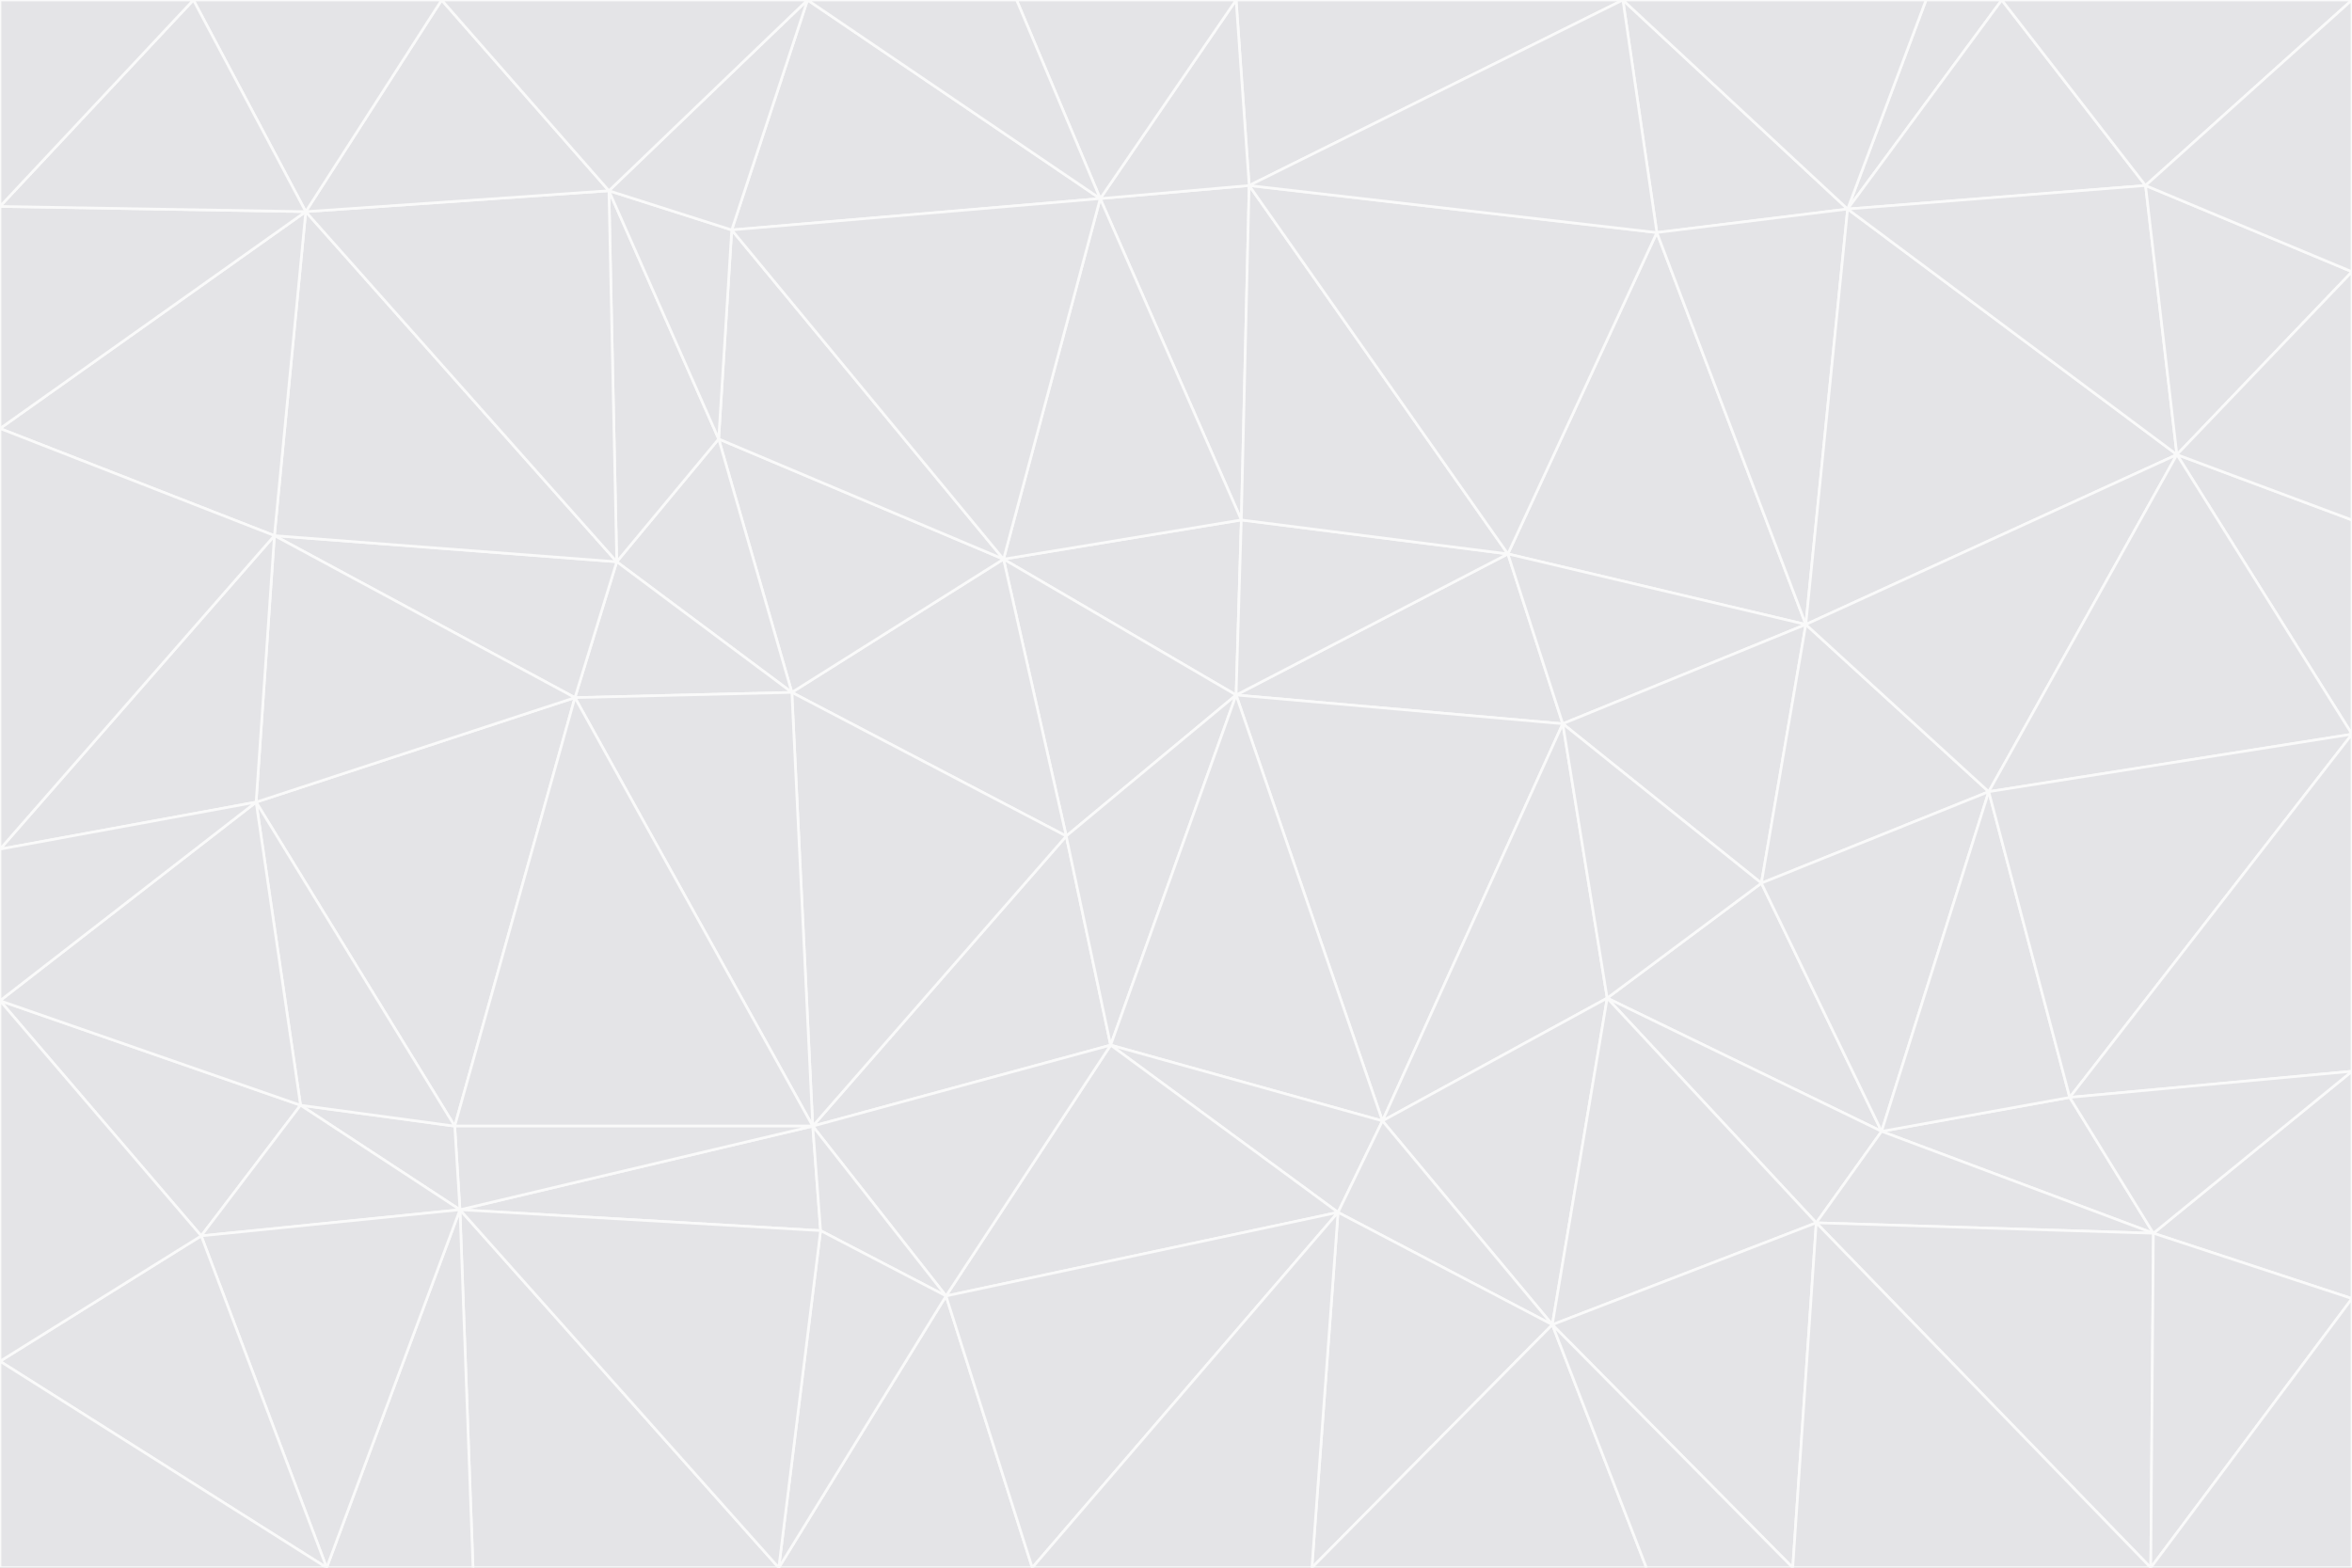<svg id="visual" viewBox="0 0 900 600" width="900" height="600" xmlns="http://www.w3.org/2000/svg" xmlns:xlink="http://www.w3.org/1999/xlink" version="1.1"><rect x="0" y="0" width="900" height="600" fill="#333333" stroke="none"/><g stroke-width="1" stroke-linejoin="bevel"><path d="M473 266L475 199L384 214Z" fill="#e4e4e7" stroke="#fafafa"></path><path d="M384 214L408 320L473 266Z" fill="#e4e4e7" stroke="#fafafa"></path><path d="M384 214L303 265L408 320Z" fill="#e4e4e7" stroke="#fafafa"></path><path d="M598 277L577 212L473 266Z" fill="#e4e4e7" stroke="#fafafa"></path><path d="M473 266L577 212L475 199Z" fill="#e4e4e7" stroke="#fafafa"></path><path d="M478 71L421 76L475 199Z" fill="#e4e4e7" stroke="#fafafa"></path><path d="M475 199L421 76L384 214Z" fill="#e4e4e7" stroke="#fafafa"></path><path d="M384 214L275 168L303 265Z" fill="#e4e4e7" stroke="#fafafa"></path><path d="M577 212L478 71L475 199Z" fill="#e4e4e7" stroke="#fafafa"></path><path d="M311 431L425 400L408 320Z" fill="#e4e4e7" stroke="#fafafa"></path><path d="M408 320L425 400L473 266Z" fill="#e4e4e7" stroke="#fafafa"></path><path d="M529 429L598 277L473 266Z" fill="#e4e4e7" stroke="#fafafa"></path><path d="M280 88L275 168L384 214Z" fill="#e4e4e7" stroke="#fafafa"></path><path d="M275 168L236 215L303 265Z" fill="#e4e4e7" stroke="#fafafa"></path><path d="M303 265L311 431L408 320Z" fill="#e4e4e7" stroke="#fafafa"></path><path d="M309 0L280 88L421 76Z" fill="#e4e4e7" stroke="#fafafa"></path><path d="M421 76L280 88L384 214Z" fill="#e4e4e7" stroke="#fafafa"></path><path d="M275 168L233 73L236 215Z" fill="#e4e4e7" stroke="#fafafa"></path><path d="M236 215L220 267L303 265Z" fill="#e4e4e7" stroke="#fafafa"></path><path d="M425 400L529 429L473 266Z" fill="#e4e4e7" stroke="#fafafa"></path><path d="M220 267L311 431L303 265Z" fill="#e4e4e7" stroke="#fafafa"></path><path d="M425 400L512 464L529 429Z" fill="#e4e4e7" stroke="#fafafa"></path><path d="M621 0L473 0L478 71Z" fill="#e4e4e7" stroke="#fafafa"></path><path d="M478 71L473 0L421 76Z" fill="#e4e4e7" stroke="#fafafa"></path><path d="M473 0L389 0L421 76Z" fill="#e4e4e7" stroke="#fafafa"></path><path d="M529 429L615 382L598 277Z" fill="#e4e4e7" stroke="#fafafa"></path><path d="M362 496L512 464L425 400Z" fill="#e4e4e7" stroke="#fafafa"></path><path d="M529 429L594 507L615 382Z" fill="#e4e4e7" stroke="#fafafa"></path><path d="M691 239L634 89L577 212Z" fill="#e4e4e7" stroke="#fafafa"></path><path d="M577 212L634 89L478 71Z" fill="#e4e4e7" stroke="#fafafa"></path><path d="M691 239L577 212L598 277Z" fill="#e4e4e7" stroke="#fafafa"></path><path d="M280 88L233 73L275 168Z" fill="#e4e4e7" stroke="#fafafa"></path><path d="M236 215L105 205L220 267Z" fill="#e4e4e7" stroke="#fafafa"></path><path d="M309 0L233 73L280 88Z" fill="#e4e4e7" stroke="#fafafa"></path><path d="M674 338L691 239L598 277Z" fill="#e4e4e7" stroke="#fafafa"></path><path d="M389 0L309 0L421 76Z" fill="#e4e4e7" stroke="#fafafa"></path><path d="M720 433L674 338L615 382Z" fill="#e4e4e7" stroke="#fafafa"></path><path d="M615 382L674 338L598 277Z" fill="#e4e4e7" stroke="#fafafa"></path><path d="M176 463L314 471L311 431Z" fill="#e4e4e7" stroke="#fafafa"></path><path d="M311 431L362 496L425 400Z" fill="#e4e4e7" stroke="#fafafa"></path><path d="M314 471L362 496L311 431Z" fill="#e4e4e7" stroke="#fafafa"></path><path d="M707 80L621 0L634 89Z" fill="#e4e4e7" stroke="#fafafa"></path><path d="M634 89L621 0L478 71Z" fill="#e4e4e7" stroke="#fafafa"></path><path d="M691 239L707 80L634 89Z" fill="#e4e4e7" stroke="#fafafa"></path><path d="M512 464L594 507L529 429Z" fill="#e4e4e7" stroke="#fafafa"></path><path d="M502 600L594 507L512 464Z" fill="#e4e4e7" stroke="#fafafa"></path><path d="M98 307L174 431L220 267Z" fill="#e4e4e7" stroke="#fafafa"></path><path d="M220 267L174 431L311 431Z" fill="#e4e4e7" stroke="#fafafa"></path><path d="M298 600L395 600L362 496Z" fill="#e4e4e7" stroke="#fafafa"></path><path d="M117 81L105 205L236 215Z" fill="#e4e4e7" stroke="#fafafa"></path><path d="M674 338L761 303L691 239Z" fill="#e4e4e7" stroke="#fafafa"></path><path d="M691 239L833 174L707 80Z" fill="#e4e4e7" stroke="#fafafa"></path><path d="M720 433L761 303L674 338Z" fill="#e4e4e7" stroke="#fafafa"></path><path d="M105 205L98 307L220 267Z" fill="#e4e4e7" stroke="#fafafa"></path><path d="M174 431L176 463L311 431Z" fill="#e4e4e7" stroke="#fafafa"></path><path d="M115 423L176 463L174 431Z" fill="#e4e4e7" stroke="#fafafa"></path><path d="M695 468L720 433L615 382Z" fill="#e4e4e7" stroke="#fafafa"></path><path d="M233 73L117 81L236 215Z" fill="#e4e4e7" stroke="#fafafa"></path><path d="M169 0L117 81L233 73Z" fill="#e4e4e7" stroke="#fafafa"></path><path d="M309 0L169 0L233 73Z" fill="#e4e4e7" stroke="#fafafa"></path><path d="M594 507L695 468L615 382Z" fill="#e4e4e7" stroke="#fafafa"></path><path d="M298 600L362 496L314 471Z" fill="#e4e4e7" stroke="#fafafa"></path><path d="M362 496L395 600L512 464Z" fill="#e4e4e7" stroke="#fafafa"></path><path d="M594 507L686 600L695 468Z" fill="#e4e4e7" stroke="#fafafa"></path><path d="M98 307L115 423L174 431Z" fill="#e4e4e7" stroke="#fafafa"></path><path d="M395 600L502 600L512 464Z" fill="#e4e4e7" stroke="#fafafa"></path><path d="M766 0L737 0L707 80Z" fill="#e4e4e7" stroke="#fafafa"></path><path d="M707 80L737 0L621 0Z" fill="#e4e4e7" stroke="#fafafa"></path><path d="M181 600L298 600L176 463Z" fill="#e4e4e7" stroke="#fafafa"></path><path d="M176 463L298 600L314 471Z" fill="#e4e4e7" stroke="#fafafa"></path><path d="M900 199L833 174L900 281Z" fill="#e4e4e7" stroke="#fafafa"></path><path d="M761 303L833 174L691 239Z" fill="#e4e4e7" stroke="#fafafa"></path><path d="M821 71L766 0L707 80Z" fill="#e4e4e7" stroke="#fafafa"></path><path d="M824 472L792 420L720 433Z" fill="#e4e4e7" stroke="#fafafa"></path><path d="M720 433L792 420L761 303Z" fill="#e4e4e7" stroke="#fafafa"></path><path d="M824 472L720 433L695 468Z" fill="#e4e4e7" stroke="#fafafa"></path><path d="M502 600L630 600L594 507Z" fill="#e4e4e7" stroke="#fafafa"></path><path d="M833 174L821 71L707 80Z" fill="#e4e4e7" stroke="#fafafa"></path><path d="M169 0L74 0L117 81Z" fill="#e4e4e7" stroke="#fafafa"></path><path d="M117 81L0 164L105 205Z" fill="#e4e4e7" stroke="#fafafa"></path><path d="M105 205L0 325L98 307Z" fill="#e4e4e7" stroke="#fafafa"></path><path d="M0 383L77 473L115 423Z" fill="#e4e4e7" stroke="#fafafa"></path><path d="M115 423L77 473L176 463Z" fill="#e4e4e7" stroke="#fafafa"></path><path d="M0 383L115 423L98 307Z" fill="#e4e4e7" stroke="#fafafa"></path><path d="M0 79L0 164L117 81Z" fill="#e4e4e7" stroke="#fafafa"></path><path d="M0 164L0 325L105 205Z" fill="#e4e4e7" stroke="#fafafa"></path><path d="M630 600L686 600L594 507Z" fill="#e4e4e7" stroke="#fafafa"></path><path d="M125 600L181 600L176 463Z" fill="#e4e4e7" stroke="#fafafa"></path><path d="M823 600L824 472L695 468Z" fill="#e4e4e7" stroke="#fafafa"></path><path d="M900 281L833 174L761 303Z" fill="#e4e4e7" stroke="#fafafa"></path><path d="M0 325L0 383L98 307Z" fill="#e4e4e7" stroke="#fafafa"></path><path d="M77 473L125 600L176 463Z" fill="#e4e4e7" stroke="#fafafa"></path><path d="M74 0L0 79L117 81Z" fill="#e4e4e7" stroke="#fafafa"></path><path d="M900 281L761 303L792 420Z" fill="#e4e4e7" stroke="#fafafa"></path><path d="M833 174L900 104L821 71Z" fill="#e4e4e7" stroke="#fafafa"></path><path d="M900 410L900 281L792 420Z" fill="#e4e4e7" stroke="#fafafa"></path><path d="M0 521L125 600L77 473Z" fill="#e4e4e7" stroke="#fafafa"></path><path d="M900 199L900 104L833 174Z" fill="#e4e4e7" stroke="#fafafa"></path><path d="M821 71L900 0L766 0Z" fill="#e4e4e7" stroke="#fafafa"></path><path d="M74 0L0 0L0 79Z" fill="#e4e4e7" stroke="#fafafa"></path><path d="M900 497L900 410L824 472Z" fill="#e4e4e7" stroke="#fafafa"></path><path d="M824 472L900 410L792 420Z" fill="#e4e4e7" stroke="#fafafa"></path><path d="M900 104L900 0L821 71Z" fill="#e4e4e7" stroke="#fafafa"></path><path d="M0 383L0 521L77 473Z" fill="#e4e4e7" stroke="#fafafa"></path><path d="M686 600L823 600L695 468Z" fill="#e4e4e7" stroke="#fafafa"></path><path d="M823 600L900 497L824 472Z" fill="#e4e4e7" stroke="#fafafa"></path><path d="M0 521L0 600L125 600Z" fill="#e4e4e7" stroke="#fafafa"></path><path d="M823 600L900 600L900 497Z" fill="#e4e4e7" stroke="#fafafa"></path></g></svg>